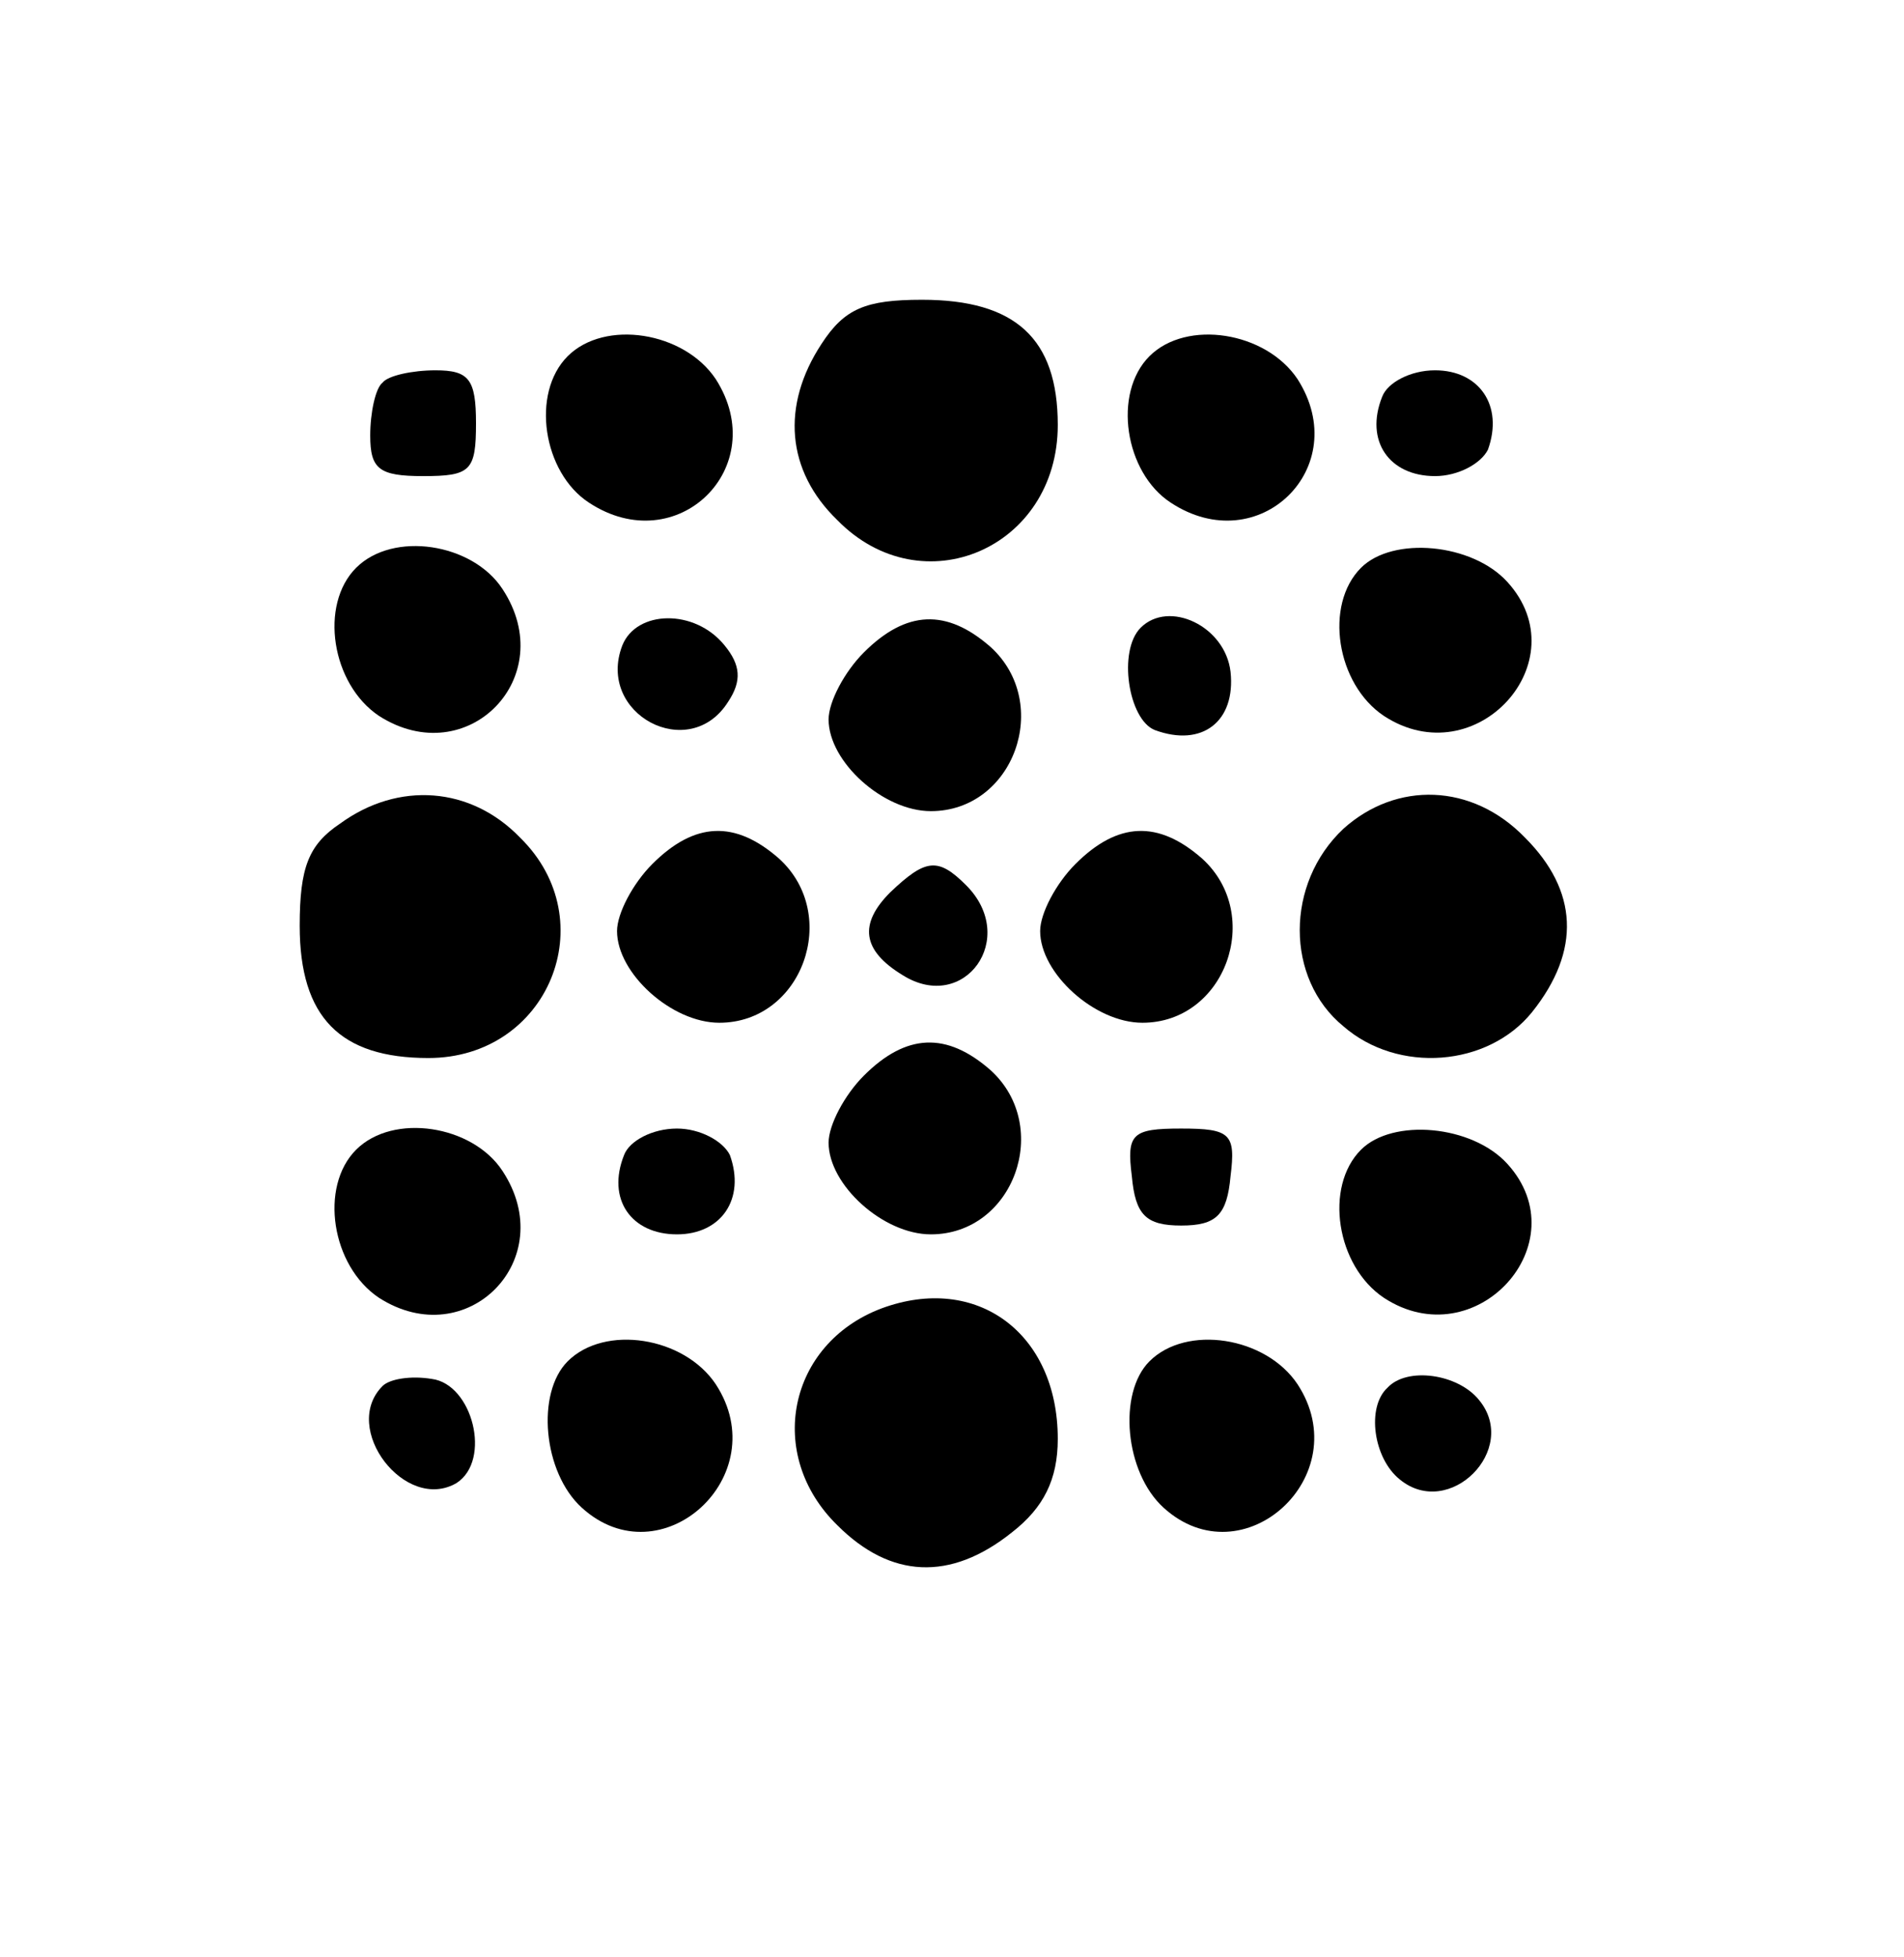<?xml version="1.0" standalone="no"?>
<!DOCTYPE svg PUBLIC "-//W3C//DTD SVG 20010904//EN"
 "http://www.w3.org/TR/2001/REC-SVG-20010904/DTD/svg10.dtd">
<svg version="1.0" xmlns="http://www.w3.org/2000/svg"
 width="108pt" height="111pt" viewBox="0 0 108 111"
 preserveAspectRatio="xMidYMid meet">

<g transform="translate(0,111) scale(0.1,-0.1)"
fill="#000000" stroke="none">
<path d="M466 915 c-23 -35 -20 -72 9 -100 48 -49 125 -16 125 54 0 49 -24 71
-77 71 -32 0 -44 -5 -57 -25z"/>
<path d="M322 908 c-21 -21 -14 -66 12 -83 50 -33 104 20 72 70 -18 27 -63 34
-84 13z"/>
<path d="M652 908 c-21 -21 -14 -66 12 -83 50 -33 104 20 72 70 -18 27 -63 34
-84 13z"/>
<path d="M217 893 c-4 -3 -7 -17 -7 -30 0 -19 5 -23 30 -23 27 0 30 3 30 30 0
25 -4 30 -23 30 -13 0 -27 -3 -30 -7z"/>
<path d="M784 885 c-10 -25 4 -45 30 -45 13 0 26 7 30 15 9 25 -5 45 -30 45
-14 0 -27 -7 -30 -15z"/>
<path d="M202 788 c-21 -21 -14 -66 13 -84 50 -32 103 22 70 72 -17 26 -62 33
-83 12z"/>
<path d="M772 788 c-21 -21 -14 -66 13 -84 52 -34 111 31 70 76 -20 22 -65 26
-83 8z"/>
<path d="M353 744 c-15 -39 38 -67 60 -32 8 12 7 21 -2 32 -17 21 -50 20 -58
0z"/>
<path d="M490 740 c-11 -11 -20 -28 -20 -38 0 -24 31 -52 58 -52 47 0 69 61
34 93 -25 22 -48 21 -72 -3z"/>
<path d="M647 754 c-13 -13 -7 -52 8 -58 27 -10 46 5 43 33 -3 26 -35 41 -51
25z"/>
<path d="M193 643 c-18 -12 -23 -25 -23 -58 0 -52 23 -75 73 -75 68 0 100 78
52 125 -28 29 -69 32 -102 8z"/>
<path d="M762 640 c-33 -31 -33 -85 0 -112 31 -27 82 -23 107 8 28 35 26 69
-4 99 -30 31 -73 32 -103 5z"/>
<path d="M370 620 c-11 -11 -20 -28 -20 -38 0 -24 31 -52 58 -52 47 0 69 61
34 93 -25 22 -48 21 -72 -3z"/>
<path d="M610 620 c-11 -11 -20 -28 -20 -38 0 -24 31 -52 58 -52 47 0 69 61
34 93 -25 22 -48 21 -72 -3z"/>
<path d="M505 604 c-18 -18 -16 -33 7 -47 35 -22 66 21 36 51 -16 16 -23 15
-43 -4z"/>
<path d="M490 500 c-11 -11 -20 -28 -20 -38 0 -24 31 -52 58 -52 47 0 69 61
34 93 -25 22 -48 21 -72 -3z"/>
<path d="M202 458 c-21 -21 -14 -66 13 -84 50 -32 103 22 70 72 -17 26 -62 33
-83 12z"/>
<path d="M354 455 c-10 -25 4 -45 30 -45 25 0 39 20 30 45 -4 8 -17 15 -30 15
-14 0 -27 -7 -30 -15z"/>
<path d="M642 443 c2 -22 8 -28 28 -28 20 0 26 6 28 28 3 24 0 27 -28 27 -28
0 -31 -3 -28 -27z"/>
<path d="M772 458 c-21 -21 -14 -66 13 -84 52 -34 111 31 70 76 -20 22 -65 26
-83 8z"/>
<path d="M500 368 c-53 -20 -66 -83 -25 -123 30 -30 64 -32 99 -4 18 14 26 30
26 53 0 60 -46 94 -100 74z"/>
<path d="M322 338 c-18 -18 -14 -63 8 -83 45 -41 110 18 76 70 -18 27 -63 34
-84 13z"/>
<path d="M652 338 c-18 -18 -14 -63 8 -83 45 -41 110 18 76 70 -18 27 -63 34
-84 13z"/>
<path d="M217 324 c-24 -24 13 -72 42 -55 20 13 9 56 -14 59 -12 2 -24 0 -28
-4z"/>
<path d="M787 323 c-12 -11 -8 -40 7 -52 28 -23 68 17 45 45 -12 15 -41 19
-52 7z"/>
</g>
</svg>
